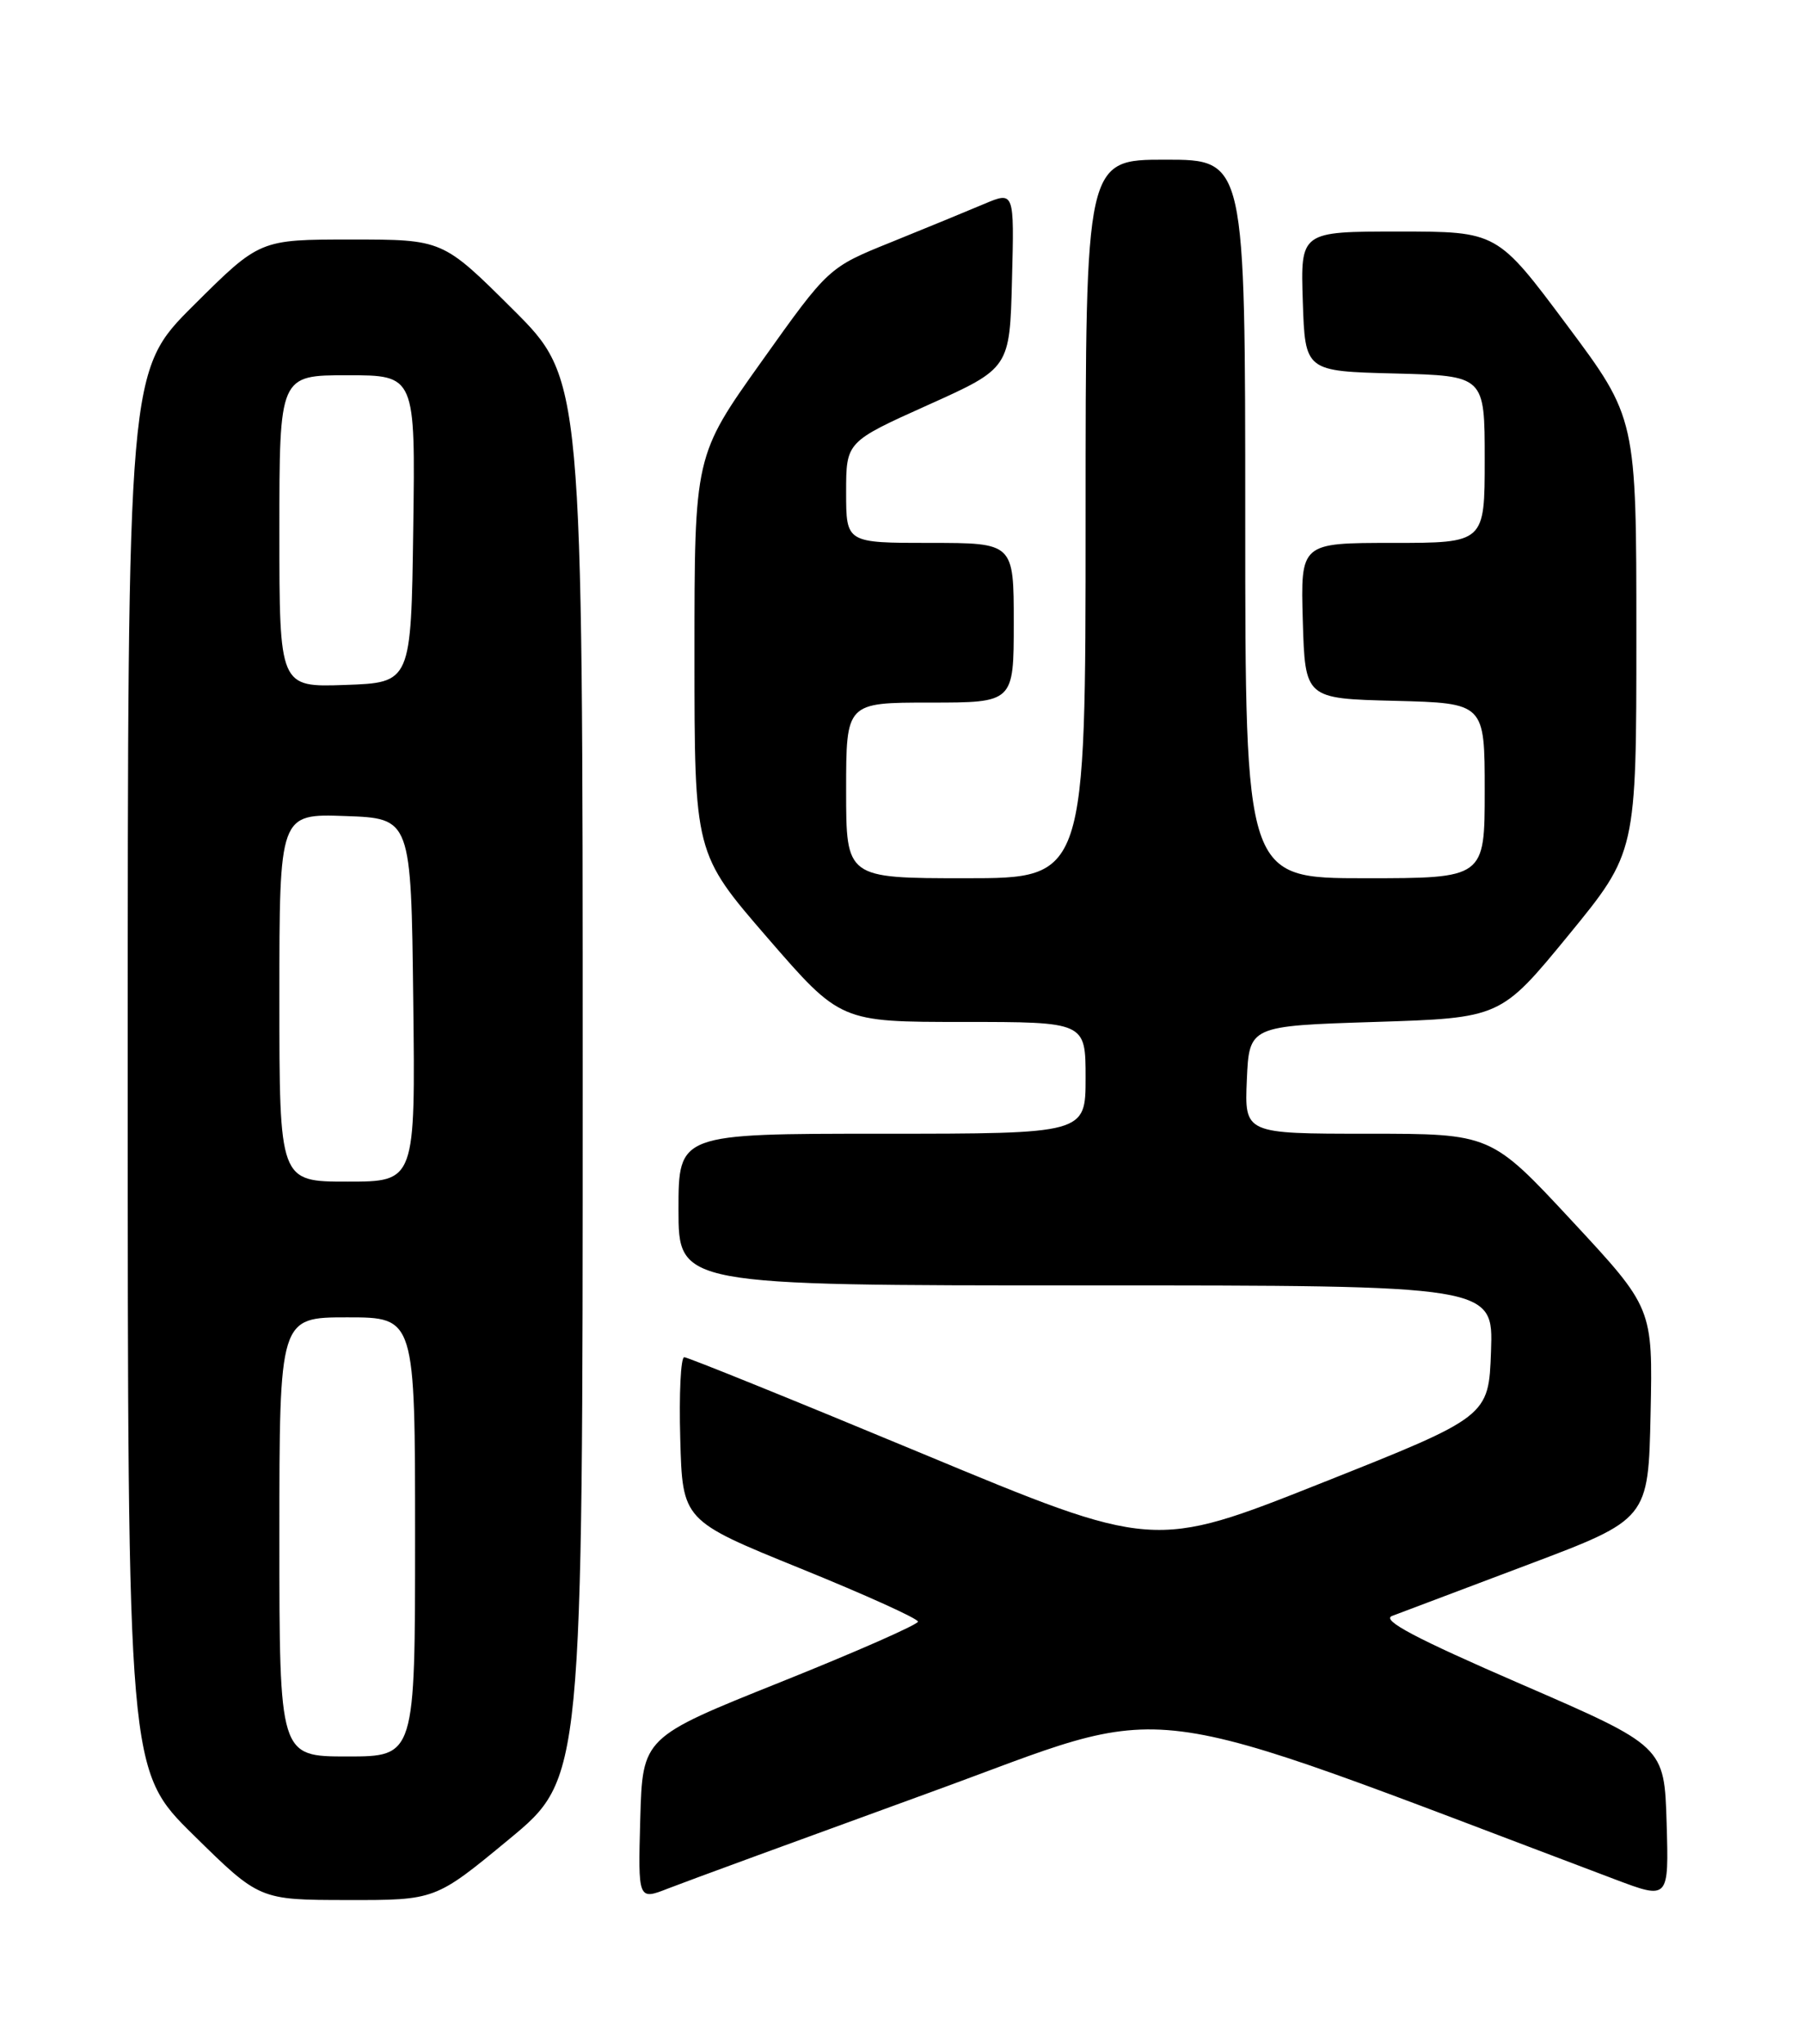 <?xml version="1.0" encoding="UTF-8" standalone="no"?>
<!DOCTYPE svg PUBLIC "-//W3C//DTD SVG 1.1//EN" "http://www.w3.org/Graphics/SVG/1.1/DTD/svg11.dtd" >
<svg xmlns="http://www.w3.org/2000/svg" xmlns:xlink="http://www.w3.org/1999/xlink" version="1.1" viewBox="0 0 226 256">
 <g >
 <path fill="currentColor"
d=" M 63.77 230.37 C 73.00 222.74 73.00 222.74 73.00 135.10 C 73.00 47.46 73.00 47.46 64.23 38.73 C 55.46 30.00 55.46 30.00 44.00 30.00 C 32.54 30.00 32.54 30.00 24.27 38.23 C 16.00 46.46 16.00 46.46 16.00 134.10 C 16.00 221.74 16.00 221.74 24.25 229.85 C 32.50 237.97 32.50 237.97 43.52 237.98 C 54.54 238.00 54.54 238.00 63.77 230.37 Z  M 116.44 224.53 C 148.16 213.01 140.40 212.03 202.29 235.38 C 209.07 237.94 209.07 237.94 208.79 228.33 C 208.50 218.72 208.50 218.72 190.51 210.92 C 177.32 205.20 173.02 202.93 174.39 202.40 C 175.41 202.01 183.06 199.12 191.38 195.99 C 206.50 190.29 206.50 190.29 206.78 177.06 C 207.06 163.82 207.06 163.82 196.92 152.91 C 186.78 142.00 186.78 142.00 171.34 142.00 C 155.91 142.00 155.91 142.00 156.20 135.25 C 156.50 128.50 156.50 128.50 172.25 128.00 C 187.99 127.50 187.99 127.50 196.50 117.13 C 205.00 106.75 205.00 106.75 205.00 79.56 C 205.00 52.37 205.00 52.37 196.28 40.69 C 187.56 29.00 187.56 29.00 175.24 29.00 C 162.92 29.00 162.92 29.00 163.21 37.75 C 163.50 46.50 163.50 46.50 174.75 46.78 C 186.00 47.07 186.00 47.07 186.00 57.53 C 186.00 68.00 186.00 68.00 174.46 68.00 C 162.93 68.00 162.93 68.00 163.21 77.75 C 163.50 87.50 163.50 87.50 174.75 87.78 C 186.00 88.07 186.00 88.07 186.00 99.03 C 186.00 110.00 186.00 110.00 171.00 110.00 C 156.00 110.00 156.00 110.00 156.00 65.00 C 156.00 20.00 156.00 20.00 146.00 20.00 C 136.00 20.00 136.00 20.00 136.00 65.00 C 136.00 110.00 136.00 110.00 121.00 110.00 C 106.00 110.00 106.00 110.00 106.00 99.00 C 106.00 88.00 106.00 88.00 116.50 88.00 C 127.00 88.00 127.00 88.00 127.00 78.00 C 127.00 68.00 127.00 68.00 116.50 68.00 C 106.00 68.00 106.00 68.00 106.00 61.67 C 106.00 55.34 106.00 55.34 116.25 50.73 C 126.50 46.12 126.50 46.12 126.78 35.03 C 127.07 23.95 127.07 23.95 123.28 25.55 C 121.20 26.43 115.97 28.58 111.65 30.33 C 103.79 33.50 103.79 33.50 95.40 45.29 C 87.00 57.08 87.00 57.08 87.00 81.99 C 87.00 106.89 87.00 106.89 96.14 117.45 C 105.28 128.00 105.28 128.00 120.64 128.00 C 136.00 128.00 136.00 128.00 136.00 135.00 C 136.00 142.00 136.00 142.00 110.50 142.00 C 85.00 142.00 85.00 142.00 85.00 151.50 C 85.00 161.00 85.00 161.00 136.04 161.00 C 187.08 161.00 187.08 161.00 186.79 169.22 C 186.50 177.43 186.50 177.43 165.51 185.77 C 144.51 194.11 144.51 194.11 115.51 182.05 C 99.55 175.41 86.15 169.99 85.72 169.99 C 85.28 170.00 85.06 174.60 85.22 180.22 C 85.50 190.45 85.50 190.45 100.25 196.44 C 108.36 199.73 115.00 202.73 115.00 203.11 C 115.00 203.48 107.24 206.90 97.75 210.70 C 80.50 217.61 80.50 217.61 80.21 227.81 C 79.93 238.01 79.93 238.01 83.71 236.53 C 85.80 235.71 100.52 230.32 116.44 224.53 Z  M 35.00 192.50 C 35.00 165.00 35.00 165.00 43.50 165.00 C 52.00 165.00 52.00 165.00 52.00 192.50 C 52.00 220.00 52.00 220.00 43.50 220.00 C 35.00 220.00 35.00 220.00 35.00 192.50 Z  M 35.00 124.96 C 35.00 101.92 35.00 101.92 43.25 102.21 C 51.50 102.50 51.50 102.50 51.77 125.25 C 52.04 148.00 52.04 148.00 43.52 148.00 C 35.00 148.00 35.00 148.00 35.00 124.96 Z  M 35.00 66.54 C 35.00 47.00 35.00 47.00 43.52 47.00 C 52.04 47.00 52.04 47.00 51.77 66.25 C 51.50 85.50 51.50 85.50 43.25 85.79 C 35.00 86.08 35.00 86.08 35.00 66.54 Z "/>
</g>
</svg>